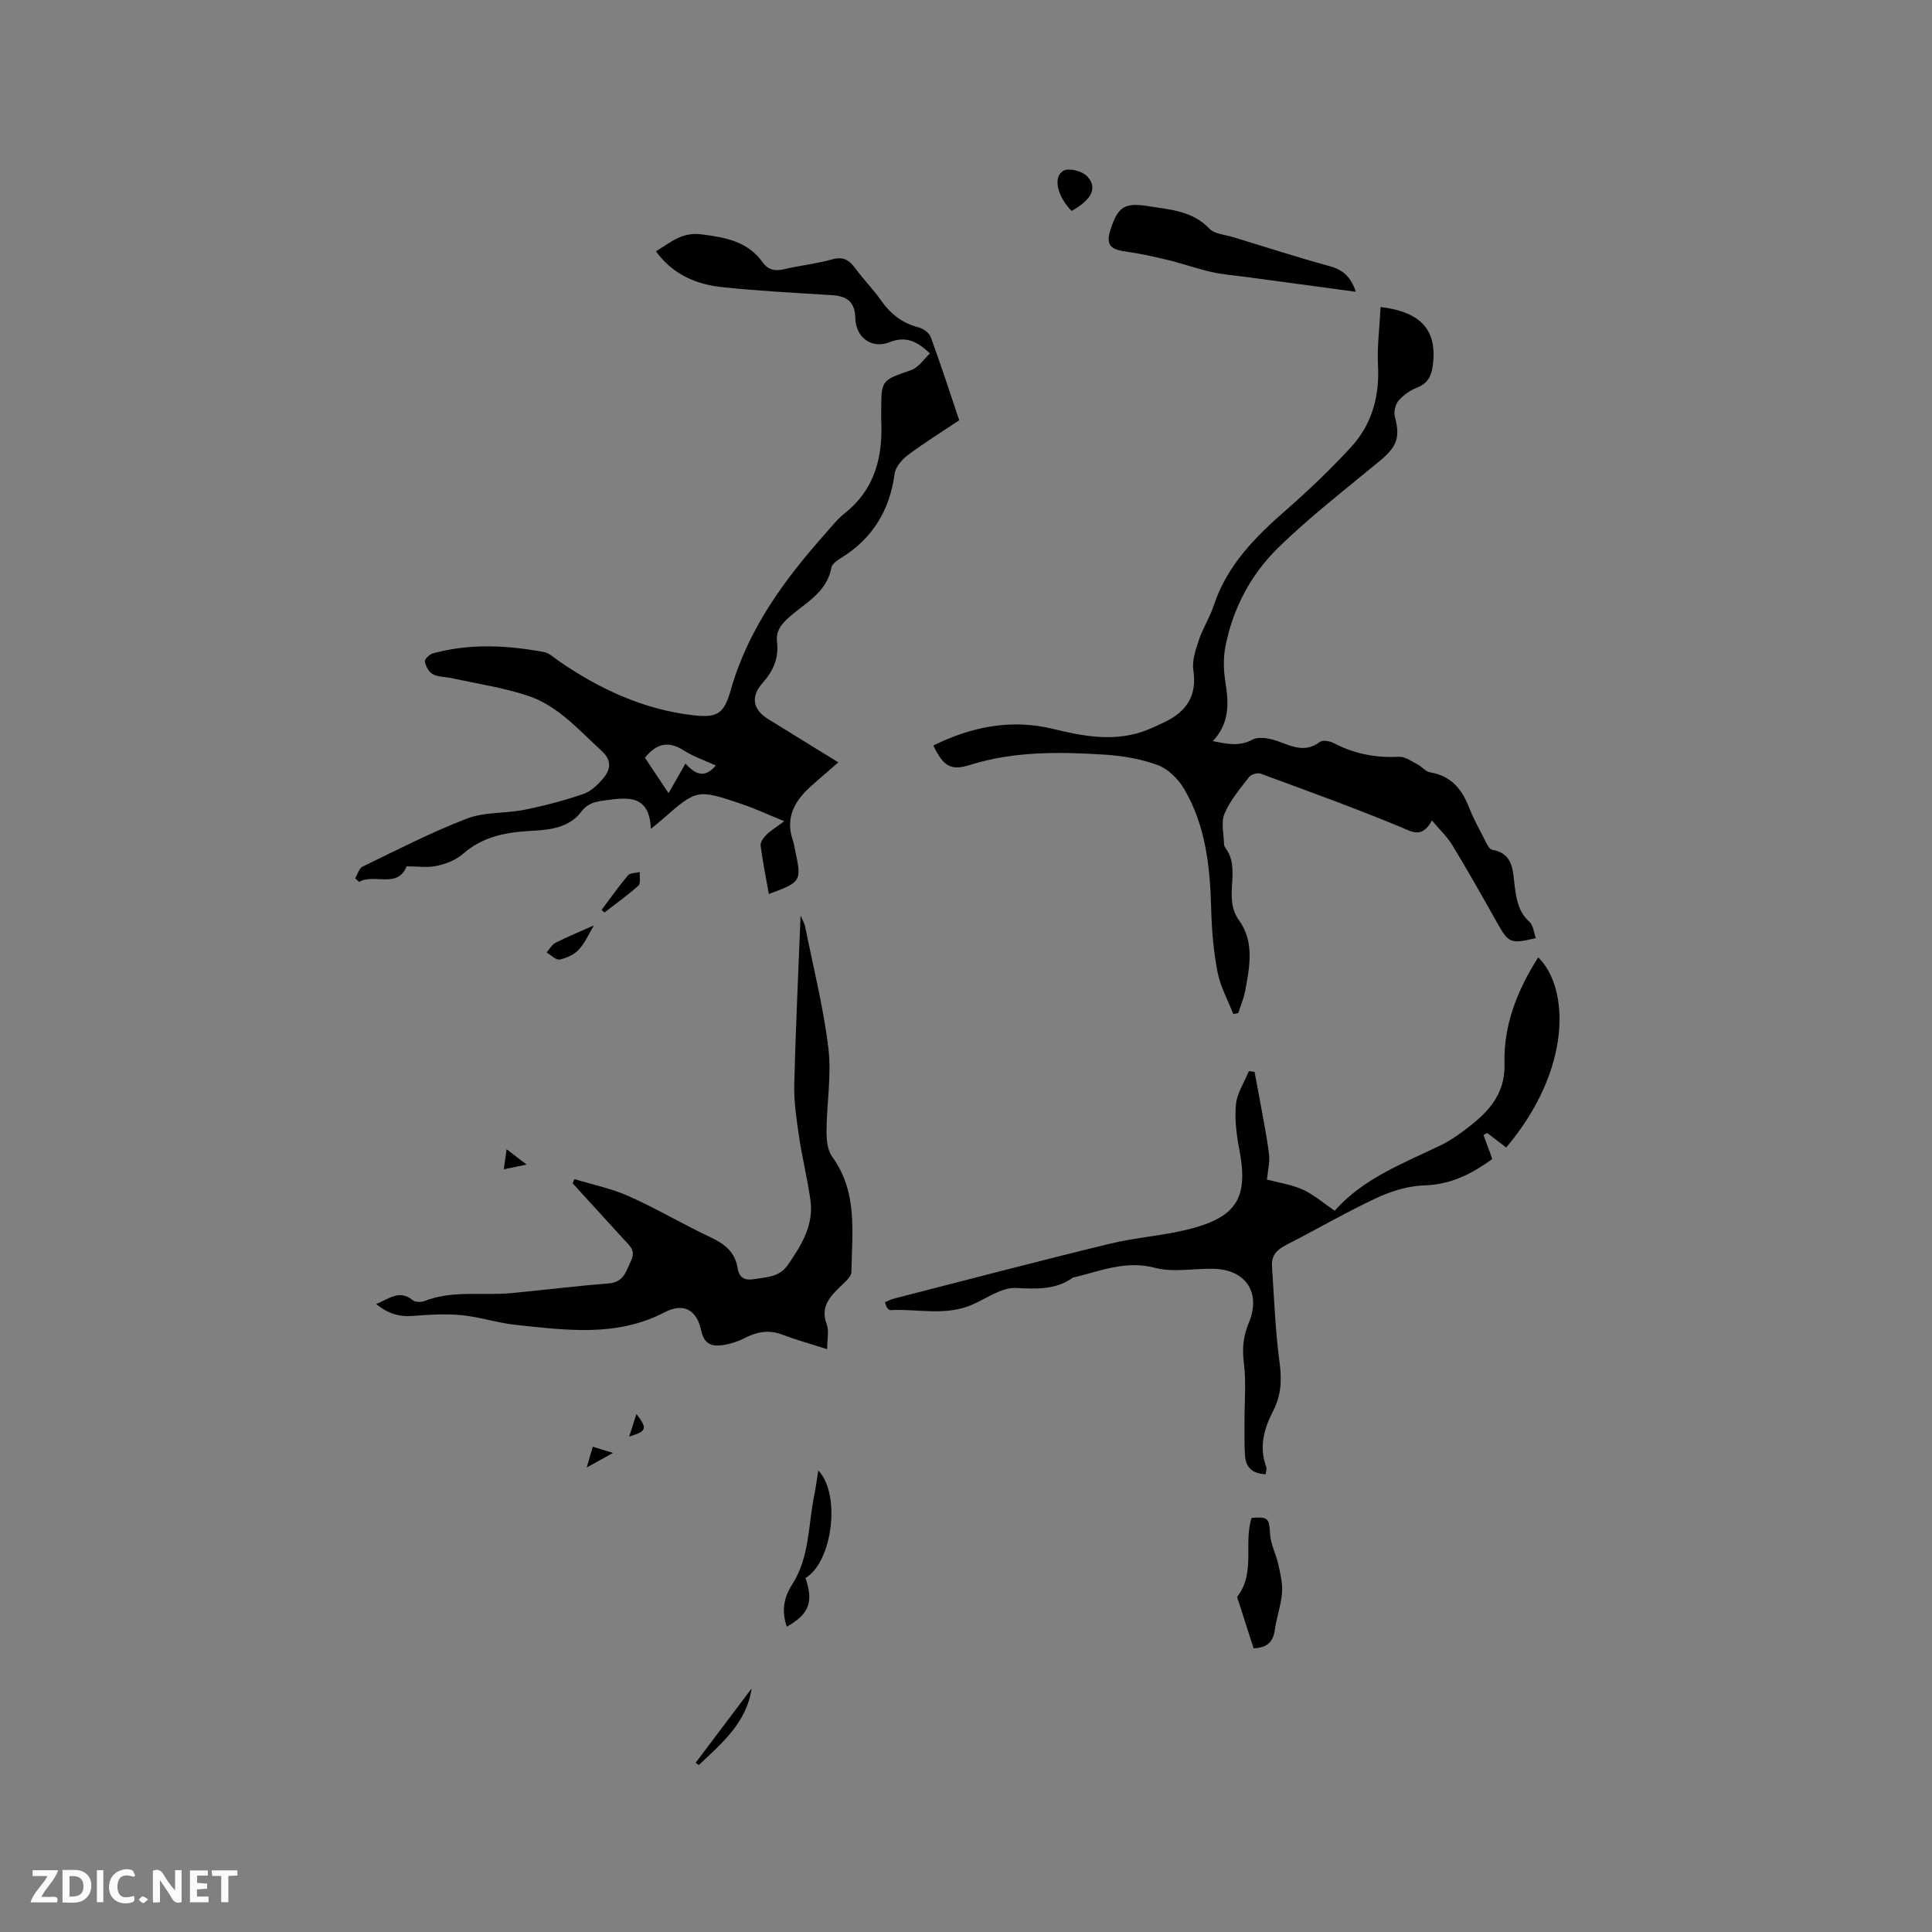 <svg enable-background="new 0 0 400 400" viewBox="0 0 400 400" xmlns="http://www.w3.org/2000/svg"><rect x="0" y="0" width="400" height="400" fill="#808080" stroke="none"/><path d="m37.59 393.81c-.92.31-1.52.05-2-.78-.7-1.2-1.52-2.34-2.47-3.78v4.59c-.55.03-.95.05-1.41.07-.03-.37-.06-.64-.06-.91 0-1.91 0-3.81 0-5.7 1.13-.41 1.77-.03 2.29.91.62 1.11 1.38 2.14 2.31 3.19v-4.2h1.35v6.61z" fill="#fbfafc"/><path d="m12.94 393.88v-6.75c1.9.19 3.93-.54 5.37 1.29.8 1.01.78 2.88.03 3.97-1.37 1.97-3.4 1.51-5.4 1.49m1.45-1.22c2.04.12 2.92-.58 2.89-2.21-.03-1.51-.98-2.19-2.89-2z" fill="#fbfafc"/><path d="m11.81 393.87h-5.49c.68-2.18 2.47-3.48 3.51-5.45h-3.08v-1.21h5.29c-.71 2.13-2.44 3.48-3.47 5.51.86 0 1.63.04 2.39-.01.79-.05 1.14.21.85 1.16" fill="#fbfafc"/><path d="m39.33 393.86v-6.61h3.7v1.07h-2.22v1.52c.68.04 1.34.09 2.07.13v1.07c-.72.05-1.38.09-2.1.14v1.48h2.4v1.19h-3.85z" fill="#fbfafc"/><path d="m27.71 388.56c-1.15-.3-2.46-.61-3.1.64-.37.73-.41 1.93-.06 2.67.63 1.35 1.99.93 3.17.68.35.94-.01 1.32-.93 1.46-1.62.25-3.05-.27-3.76-1.48-.73-1.24-.6-3.03.31-4.17.88-1.11 2.71-1.7 4-1.16.32.13.44.74.65 1.12-.1.08-.19.16-.28.24" fill="#fbfafc"/><path d="m49.15 387.24v1.07c-.59.02-1.17.05-1.87.08v5.44h-1.48v-5.44h-1.85c-.05-.4-.08-.73-.13-1.15z" fill="#fbfafc"/><path d="m20.06 387.21h1.33v6.62h-1.33z" fill="#fbfafc"/><path d="m30.68 393.25c-.49.38-.8.79-1.05.76-.32-.05-.6-.45-.9-.7.26-.24.51-.64.8-.67.29-.04.62.3 1.15.61" fill="#fbfafc"/><g fill="#010000"><path d="m84.18 179.36c-1.84 4.7-6.72 1.42-9.83 3.23-.27-.25-.54-.49-.81-.74.5-.83.79-2.07 1.52-2.42 7.15-3.46 14.23-7.12 21.63-9.96 3.65-1.4 7.94-1.02 11.87-1.81 4.12-.83 8.21-1.91 12.18-3.26 1.59-.54 3.05-1.94 4.17-3.28 1.56-1.87 1.79-3.72-.43-5.74-4.7-4.29-8.98-9.26-15.15-11.32-5.08-1.7-10.46-2.48-15.71-3.64-1.34-.3-2.85-.23-4.02-.84-.81-.42-1.45-1.64-1.64-2.61-.09-.45.95-1.5 1.64-1.69 7.63-2.09 15.32-1.7 22.99-.29 1.15.21 2.17 1.23 3.21 1.94 8.41 5.77 17.47 9.97 27.69 11.15 5.01.58 6.41-.27 7.8-5.19 3.59-12.67 11.12-22.9 19.68-32.52 1.27-1.43 2.47-2.96 3.95-4.14 6.29-4.99 7.88-11.73 7.53-19.28-.03-.64 0-1.27 0-1.91 0-6.41.05-6.28 6.24-8.43 1.47-.51 2.52-2.21 3.85-3.43-2.76-2.63-5.1-3.64-8.44-2.31-3.59 1.43-6.94-1.02-7.01-4.96-.06-3.48-1.8-4.62-4.93-4.81-7.5-.46-15.02-.86-22.5-1.63-5.38-.56-10.26-2.52-13.86-7.44 3.02-1.82 5.35-4.03 9.43-3.51 4.99.64 9.57 1.44 12.69 5.82 1.12 1.56 2.56 1.84 4.42 1.4 3.29-.78 6.7-1.13 9.95-2.04 2.27-.63 3.51.11 4.77 1.83 1.69 2.3 3.73 4.36 5.37 6.69 1.97 2.81 4.41 4.71 7.78 5.57.96.25 2.18 1.14 2.5 2.01 2.07 5.65 3.92 11.38 5.89 17.21-3.66 2.45-7.26 4.68-10.64 7.21-1.22.92-2.55 2.46-2.74 3.87-1.02 7.6-4.57 13.42-11.12 17.45-.79.49-1.83 1.22-1.97 1.99-.98 5.33-5.7 7.41-9.1 10.57-1.55 1.44-2.4 2.79-2.15 4.88.39 3.26-.79 5.94-2.97 8.39-2.56 2.88-2.05 5.55 1.16 7.53 4.77 2.95 9.55 5.89 14.5 8.94-2.04 1.78-3.97 3.4-5.84 5.1-3.28 2.98-5.17 6.44-3.58 11.02.24.7.33 1.44.49 2.17 1.36 6.31 1.24 6.51-5.46 8.96-.59-3.35-1.27-6.67-1.7-10.01-.09-.7.6-1.65 1.18-2.23.88-.88 1.99-1.54 3.72-2.82-3.29-1.34-5.99-2.61-8.8-3.56-9.3-3.14-9.31-3.09-16.6 3.3-.55.48-1.13.93-2.23 1.84-.27-6.99-4.58-6.59-9.35-5.92-2.07.29-3.65.52-5.07 2.39-2.53 3.33-6.53 3.74-10.35 3.94-5.18.28-10.01 1.15-14.12 4.76-1.44 1.27-3.51 2.07-5.42 2.49-1.87.42-3.92.09-6.26.09zm54.24-15.13c1.24-2.17 2.28-4.01 3.5-6.15 2.23 2.51 4.14 2.95 6.28.41-2.33-1.07-4.65-1.84-6.65-3.13-3.16-2.03-5.63-1.45-8.02 1.53 1.56 2.34 3.16 4.74 4.89 7.34z"/><path d="m285.84 63.56c8.56 1.04 11.77 4.96 10.8 12.13-.29 2.14-1.03 3.7-3.25 4.56-1.43.56-2.85 1.55-3.84 2.71-.67.79-1.02 2.34-.75 3.35 1.12 4.2.46 6.12-3.03 9.03-7.16 5.95-14.6 11.65-21.23 18.16-5.62 5.53-9.34 12.57-10.85 20.47-.45 2.34-.36 4.89.02 7.26.68 4.32.92 8.44-2.6 12.21 3.06.61 5.46 1.14 8.19-.3 1.36-.72 3.7-.25 5.35.35 2.94 1.08 5.62 2.39 8.63.11.58-.44 2.07-.17 2.88.26 4.25 2.22 8.7 3.08 13.48 2.82 1.25-.07 2.59.93 3.82 1.56.93.48 1.7 1.52 2.64 1.67 4.29.7 6.55 3.42 8.04 7.23.92 2.36 2.16 4.6 3.32 6.86.37.73.88 1.82 1.47 1.93 4.44.78 4.26 4.36 4.67 7.51.36 2.77.77 5.37 3.05 7.41.8.71.9 2.21 1.33 3.37-5.29 1.27-5.65 1.05-8.06-3.25-3-5.36-6.03-10.7-9.21-15.95-1.06-1.75-2.61-3.21-4.24-5.15-2.07 3.8-4.08 2.36-6.72 1.26-9.47-3.92-19.13-7.41-28.75-10.95-.65-.24-1.97.14-2.39.69-1.86 2.42-3.92 4.83-5.09 7.6-.77 1.82-.14 4.23-.09 6.38.01.29.22.6.4.86 3.17 4.5-.71 10.16 2.69 14.82 3.24 4.45 2.21 9.73 1.25 14.77-.29 1.51-.93 2.96-1.4 4.44-.34.07-.68.14-1.03.21-1.12-2.87-2.66-5.65-3.25-8.63-.83-4.23-1.2-8.6-1.32-12.92-.23-8.78-1.08-17.41-5.65-25.12-1.2-2.03-3.28-4.09-5.42-4.88-3.51-1.29-7.37-1.94-11.13-2.17-9.31-.57-18.61-.72-27.7 2.13-4.05 1.27-5.52.32-7.64-4.01 7.93-3.9 16.11-5.56 24.83-3.43 5.71 1.39 11.42 2.5 17.24.94 2.02-.54 3.96-1.47 5.86-2.38 4.47-2.15 6.71-5.41 5.91-10.7-.31-2.02.5-4.32 1.18-6.36.8-2.4 2.24-4.59 3.02-6.99 2.76-8.42 8.67-14.32 15.13-19.95 4.61-4.03 9.05-8.3 13.21-12.79 4.37-4.71 6.03-10.49 5.69-16.99-.2-3.95.33-7.94.54-12.14z"/><path d="m118.94 244.12c3.75 1.15 7.67 1.94 11.23 3.53 5.79 2.59 11.28 5.85 17.03 8.56 2.89 1.36 4.98 3.05 5.51 6.31.34 2.1 1.48 2.66 3.59 2.29 2.58-.45 5.06-.36 6.88-3.01 2.83-4.12 5.36-8.24 4.6-13.45-.64-4.4-1.71-8.73-2.36-13.13-.52-3.53-1.06-7.11-.98-10.66.28-11.45.84-22.88 1.31-35.01.47 1.1.81 1.64.93 2.22 1.68 8.41 3.81 16.77 4.83 25.27.67 5.6-.35 11.39-.39 17.09-.01 1.8.18 3.99 1.17 5.35 5.35 7.35 4.11 15.72 3.98 23.89-.01.97-1.29 2.03-2.16 2.87-2.28 2.2-4.32 4.3-2.94 7.97.51 1.35.08 3.06.08 5.12-3.54-1.13-6.47-1.94-9.3-3.01-2.71-1.03-5.12-.63-7.62.64-1.47.75-3.11 1.31-4.74 1.54-2.26.32-3.82-.21-4.44-3.1-.93-4.34-3.74-5.69-7.53-3.71-9.97 5.19-20.42 3.7-30.85 2.61-3.77-.4-7.46-1.65-11.24-2.01-3.33-.32-6.75-.11-10.1.16-2.8.23-5.11-.49-7.55-2.45 2.72-1.13 4.81-3.05 7.53-.83.53.43 1.74.48 2.44.21 5.83-2.31 11.95-1.09 17.92-1.65 6.75-.63 13.48-1.48 20.24-2.01 3.16-.25 3.6-2.53 4.65-4.72 1.03-2.16-.35-3.12-1.45-4.34-3.54-3.9-7.1-7.78-10.65-11.67.12-.29.25-.58.38-.87z"/><path d="m311.84 237.58c-1.3-1-2.61-2-3.92-3-.26.13-.52.26-.79.39.59 1.6 1.18 3.21 1.84 4.99-4.13 2.97-8.48 5.31-14.04 5.46-3.36.09-6.89 1.19-9.97 2.63-6.33 2.95-12.37 6.5-18.6 9.66-1.91.97-3.15 2.19-3.01 4.35.44 6.74.69 13.52 1.59 20.2.47 3.53.29 6.65-1.32 9.79-1.88 3.66-3 7.46-1.48 11.59.16.43-.04 1-.08 1.58-2.66-.07-4.12-1.33-4.29-3.82-.16-2.3-.1-4.62-.11-6.93-.01-4.1.37-8.25-.13-12.28-.37-2.98-.14-5.57 1.01-8.29 2.62-6.23-.6-11.09-7.36-11.21-4.03-.08-8.27.79-12.04-.2-6.02-1.58-11.19.62-16.65 1.94-.1.02-.23.01-.31.06-3.64 2.6-7.56 2.38-11.87 2.17-2.95-.14-6.05 2.17-9.04 3.47-5.52 2.4-11.29.81-16.93 1.12-.23.01-.54-.31-.71-.54-.17-.24-.21-.57-.4-1.11.67-.27 1.28-.6 1.93-.76 14.87-3.81 29.71-7.72 44.63-11.34 5.73-1.39 11.73-1.7 17.39-3.28 9.15-2.55 11.22-6.7 9.42-16.17-.59-3.08-1.01-6.32-.71-9.41.23-2.35 1.74-4.58 2.67-6.86.39.04.79.09 1.18.13.39 2.07.79 4.13 1.16 6.2.64 3.61 1.39 7.22 1.84 10.85.2 1.59-.24 3.26-.43 5.26 2.38.63 5.04 1.01 7.4 2.07 2.27 1.02 4.22 2.75 6.62 4.38 5.9-6.69 14.09-9.76 21.89-13.52 1.71-.82 3.31-1.9 4.84-3.04 4.67-3.48 8.62-7.21 8.43-13.9-.23-8.04 2.72-15.3 6.98-22 6.46 6.3 7.06 23.15-6.63 39.37z"/><path d="m280.72 60.41c-7.82-1.05-15.25-2.06-22.68-3.06-2.41-.33-4.86-.5-7.22-1.04-3.04-.68-6-1.75-9.03-2.48-2.96-.72-5.94-1.37-8.95-1.79-3.04-.42-3.88-1.49-2.94-4.43 1.57-4.92 2.95-5.72 8.03-4.9 4.46.72 8.97.96 12.45 4.62 1.09 1.15 3.3 1.26 5.01 1.79 6.67 2.04 13.32 4.18 20.04 6.03 2.63.74 4.22 2.15 5.29 5.26z"/><path d="m259.55 341.27c-1.05-3.26-2.11-6.55-3.17-9.85-.1-.3-.3-.75-.17-.91 3.77-4.92 1.23-10.95 2.91-16.24 3.49-.29 3.65.1 3.83 3.34.12 2.09 1.23 4.1 1.69 6.2.43 1.95.94 3.99.79 5.94-.2 2.61-1.14 5.15-1.5 7.76-.35 2.5-1.67 3.64-4.38 3.76z"/><path d="m169.42 304.44c4.73 4.95 2.92 18.96-2.65 22.27 1.7 4.98.75 7.46-3.86 10.08-1.11-3.1-.7-5.96 1.09-8.73 3.66-5.66 3.31-12.33 4.6-18.59.33-1.61.53-3.25.82-5.03z"/><path d="m221.86 43.68c-2.99-3.08-3.91-7.09-1.66-8.34 1.12-.62 3.84.07 4.84 1.12 2.27 2.38 1.05 4.84-3.18 7.22z"/><path d="m122.96 191.59c-1.09 1.82-1.84 3.65-3.11 5-.99 1.05-2.56 1.79-3.99 2.07-.77.15-1.79-.94-2.69-1.47.61-.68 1.09-1.62 1.85-2 2.48-1.26 5.07-2.32 7.94-3.6z"/><path d="m155.62 349.57c-1.05 7.1-6.17 11.35-10.93 15.86-.22-.15-.45-.31-.67-.46 3.86-5.13 7.73-10.27 11.6-15.4z"/><path d="m124.56 188.38c1.8-2.4 3.52-4.86 5.46-7.15.45-.53 1.61-.47 2.44-.68-.07.96.24 2.34-.28 2.81-2.22 2.01-4.69 3.74-7.06 5.58-.19-.19-.38-.38-.56-.56z"/><path d="m121.47 303.83c.54-1.83.85-2.88 1.26-4.3 1.3.4 2.42.74 4.19 1.28-1.94 1.08-3.32 1.84-5.45 3.02z"/><path d="m109.03 241.11c-1.94.4-3.12.65-4.73.98.19-1.37.36-2.52.59-4.15 1.46 1.12 2.5 1.91 4.14 3.17z"/><path d="m131.77 292.76c2.32 3 2.15 3.56-1.51 4.67.5-1.56.93-2.88 1.51-4.67z"/></g></svg>